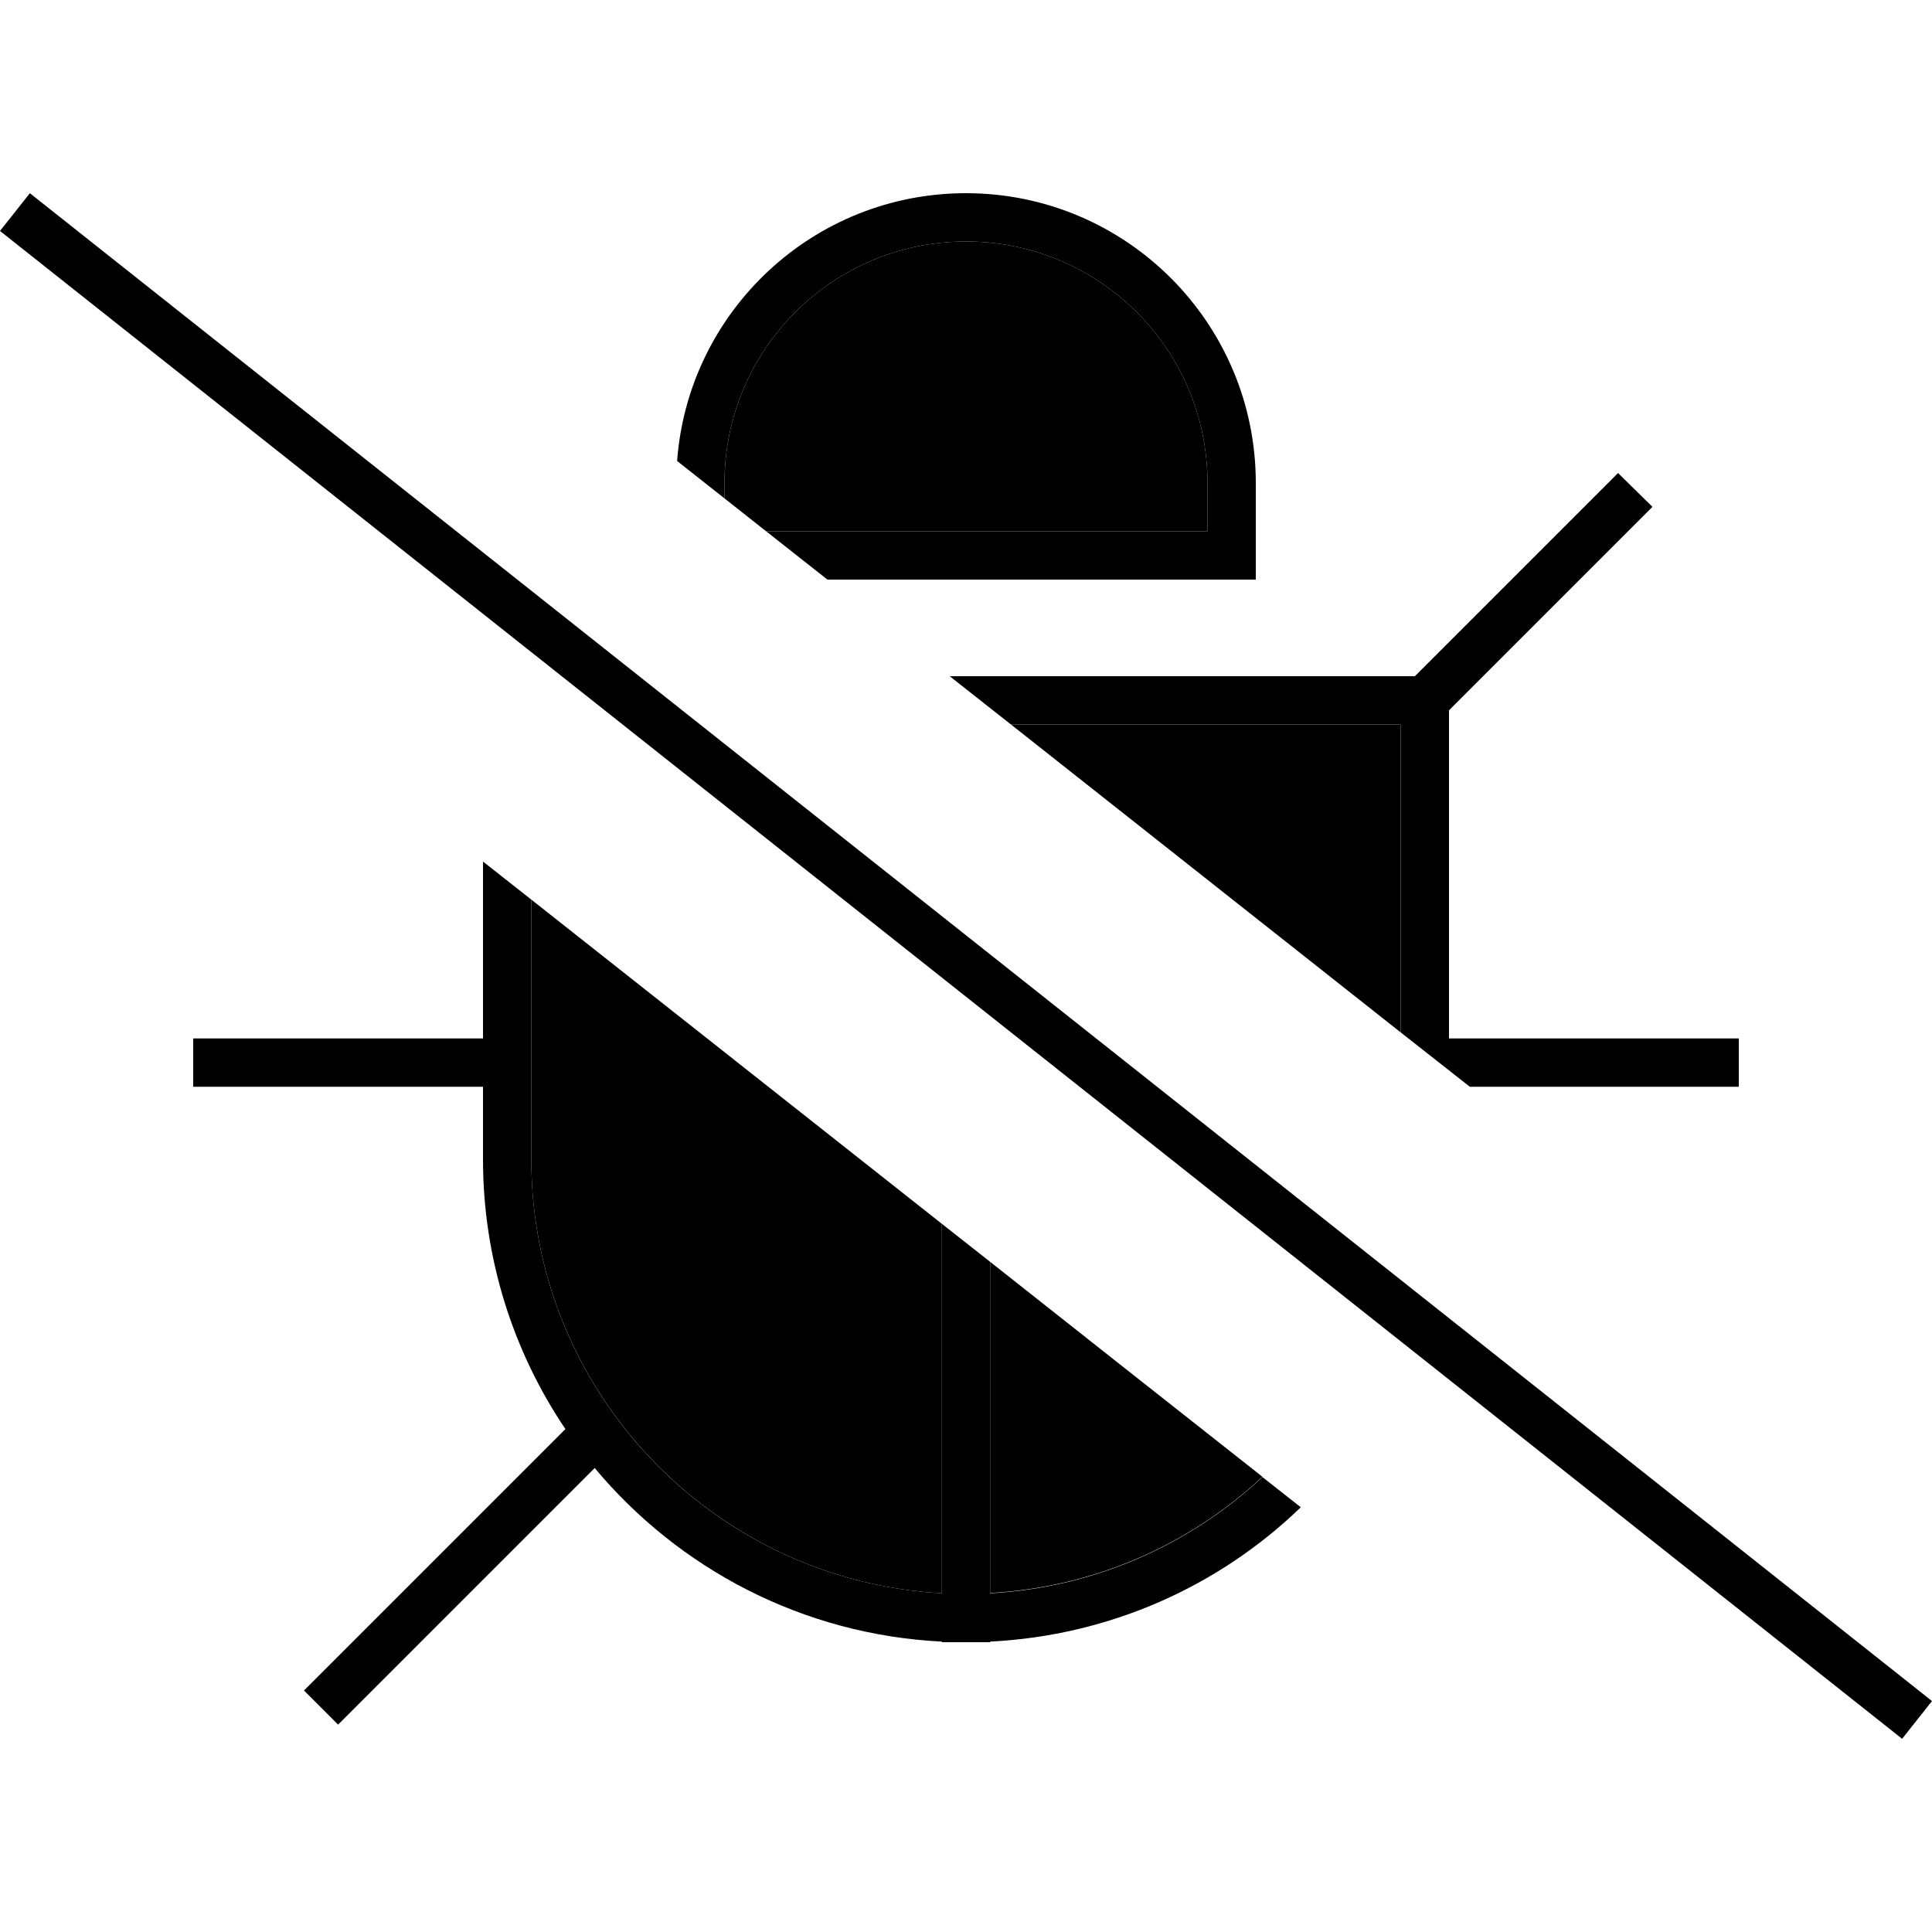<svg xmlns="http://www.w3.org/2000/svg" width="24" height="24" viewBox="0 0 640 512"><path class="pr-icon-duotone-secondary" d="M176 234l0 46 0 16 0 24c0 76.8 60.2 139.6 136 143.8l0-122.4c-45.3-35.8-90.7-71.6-136-107.4zM240 96l0 5.1c4.6 3.6 9.2 7.3 13.8 10.9L400 112l0-16c0-44.2-35.8-80-80-80s-80 35.8-80 80zm88 258l0 109.7c34.8-1.9 66.3-16.2 90.2-38.5c-30.1-23.7-60.2-47.5-90.2-71.2zm6.9-178c43 34 86.1 68 129.1 102l0-102-129.1 0z"/><path class="pr-icon-duotone-primary" d="M568 296l8 0 0-16-8 0-88 0 0-104 0-4.7 61.7-61.7 5.7-5.7L536 92.7l-5.7 5.7L468.7 160l-4.7 0-149.4 0 20.3 16L464 176l0 102 22.9 18 81.1 0zM328 463.8L328 354l-16-12.6 0 122.4c-75.8-4.2-136-66.9-136-143.8l0-24 0-16 0-46-16-12.6 0 58.6-88 0-8 0 0 16 8 0 88 0 0 24c0 33.1 10.1 63.9 27.3 89.4l-.9 .9-80 80-5.7 5.7L112 507.3l5.7-5.7L197 422.3c27.8 33.3 68.8 55.2 115 57.5l0 .2 8 0 8 0 0-.2c39.9-2 76-18.5 102.9-44.5l-12.7-10c-23.9 22.3-55.4 36.6-90.2 38.5zM400 128l16 0 0-16 0-16c0-53-43-96-96-96c-50.6 0-92 39.1-95.7 88.7L240 101.1l0-5.1c0-44.2 35.8-80 80-80s80 35.8 80 80l0 16-146.2 0 20.3 16L400 128zM16.2 5L9.9 0 0 12.5l6.3 5L623.8 507l6.3 5 9.9-12.5-6.3-5L16.2 5z"/></svg>